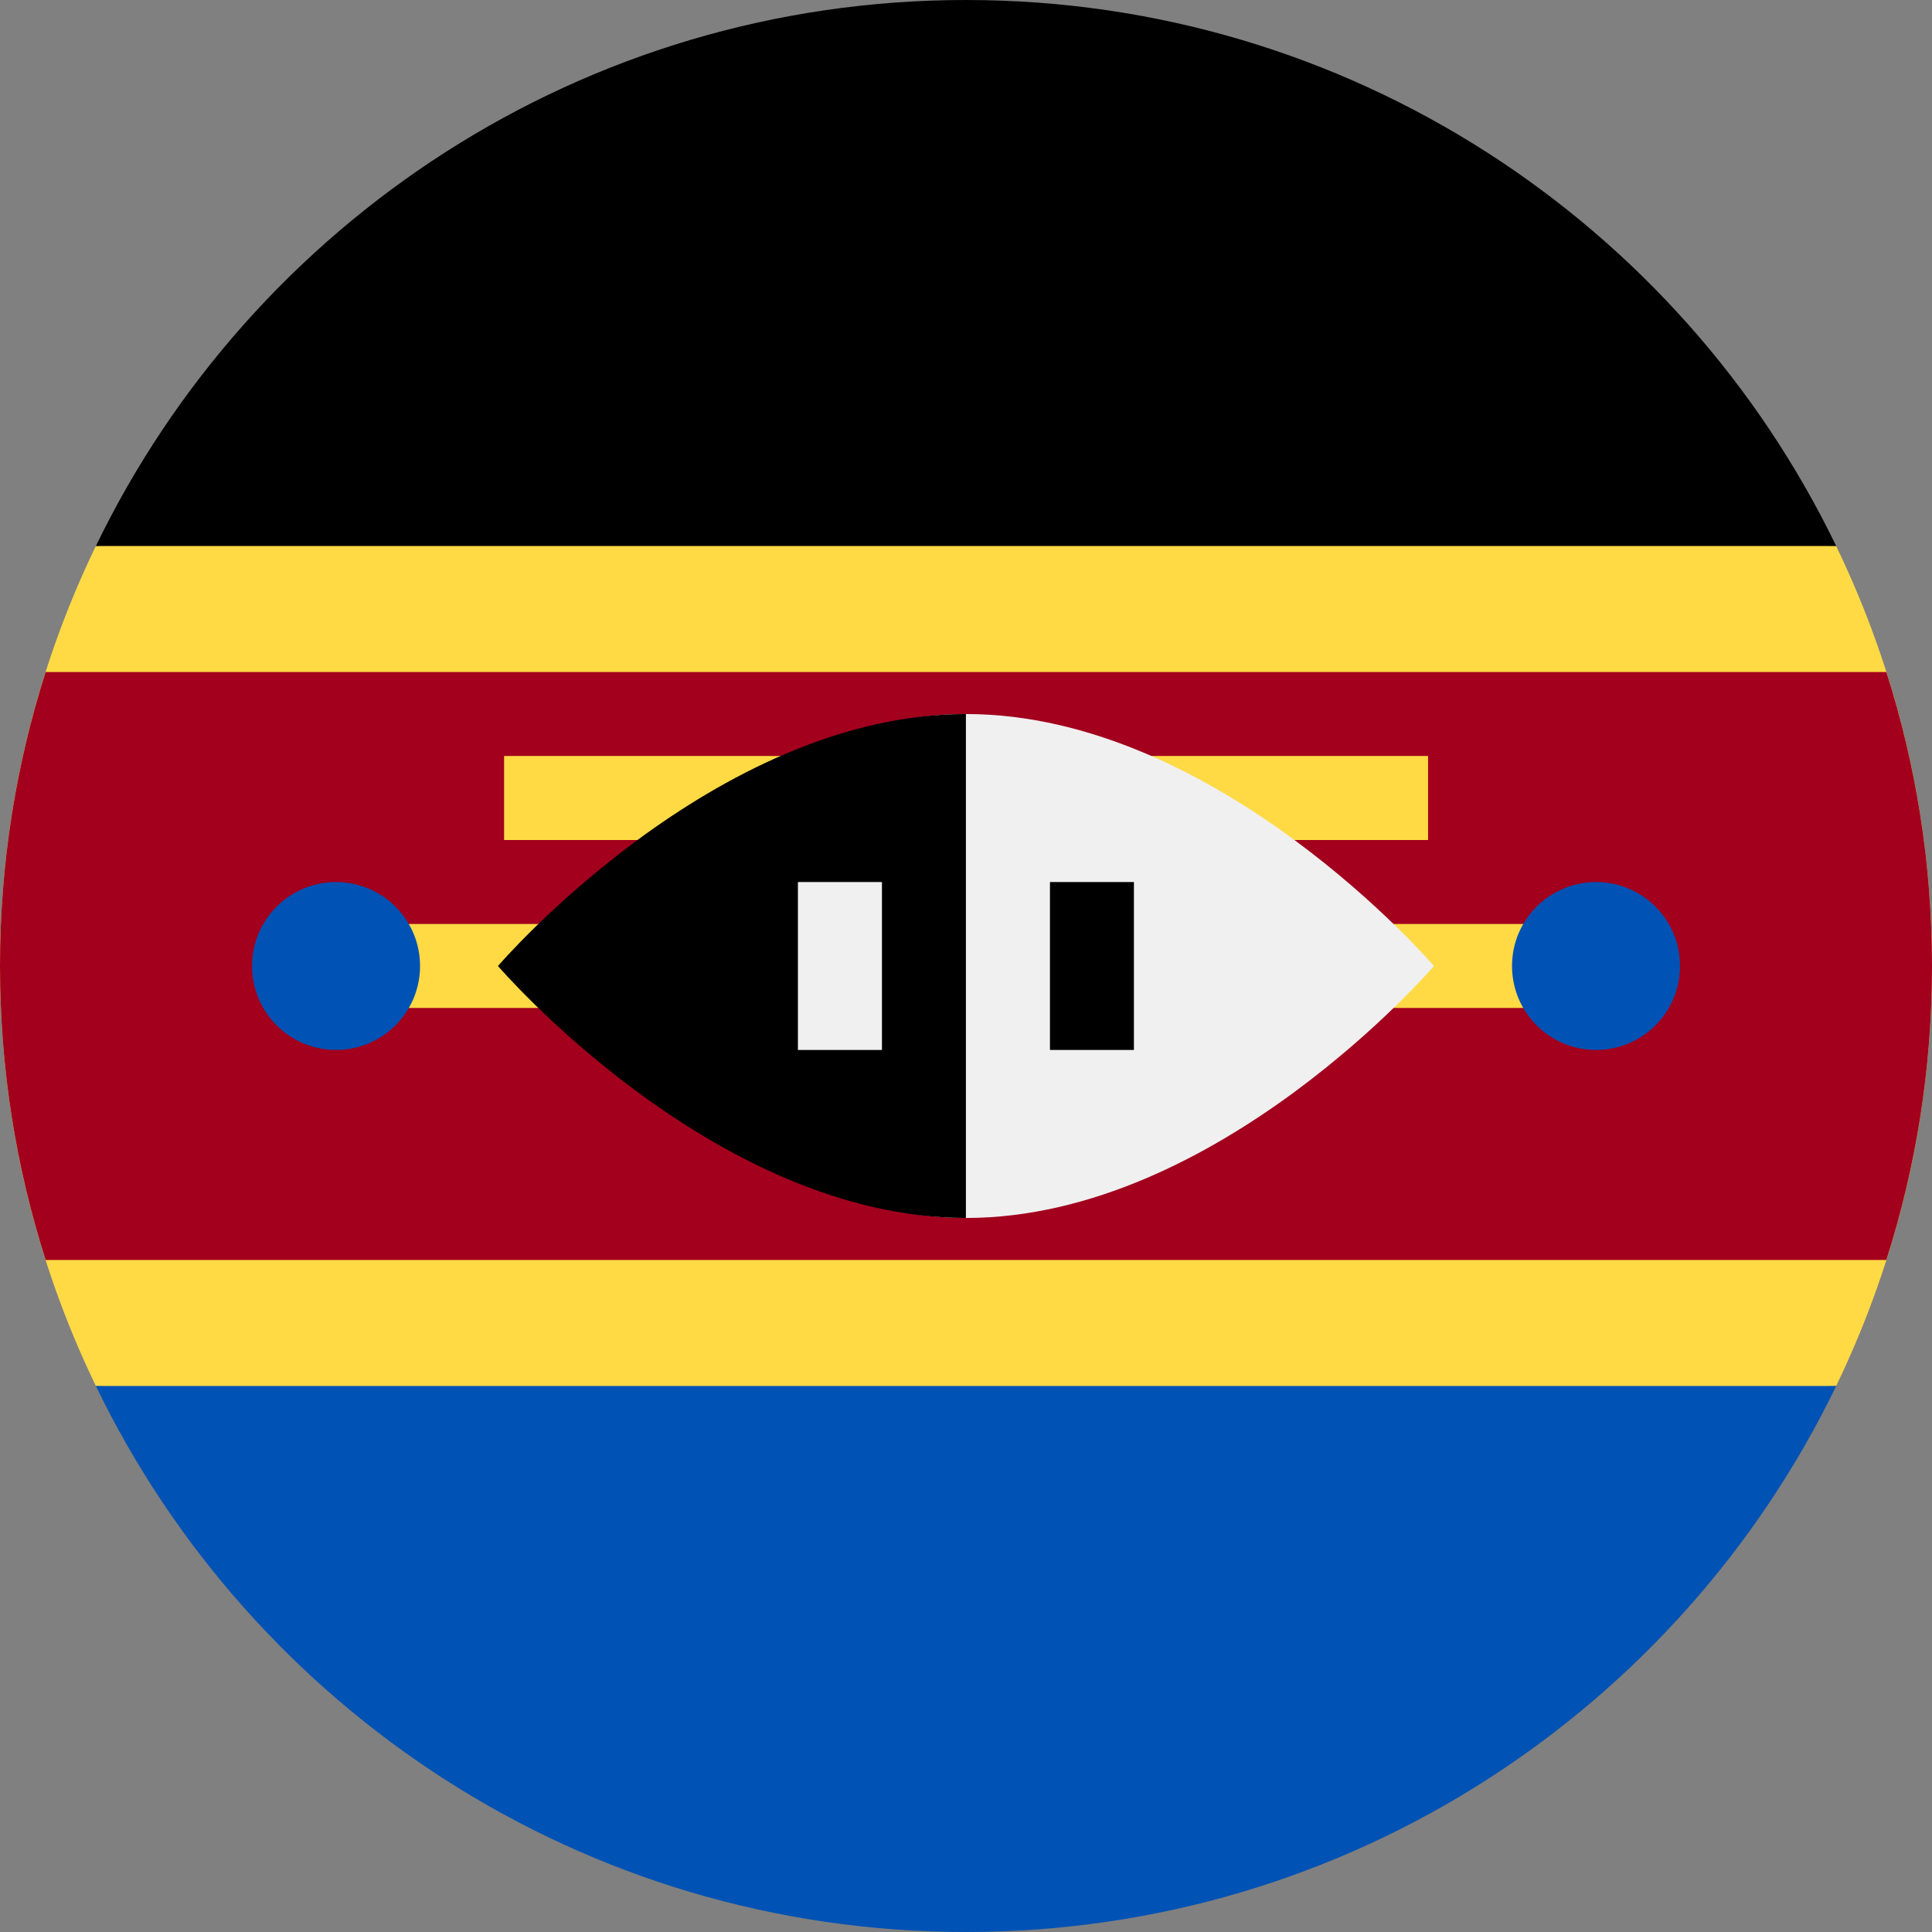 <svg width="24" height="24" viewBox="0 0 24 24" fill="none" xmlns="http://www.w3.org/2000/svg">
<rect x="0" y="0" width="24" height="24" fill="#808080" stroke="none"/>
<g clip-path="url(#clip0_284_1799)">
<path d="M22.809 17.217C23.572 15.64 24 13.87 24 12C24 10.13 23.572 8.36 22.809 6.783L12 6.261L1.191 6.782C0.428 8.36 0 10.13 0 12C0 13.87 0.428 15.64 1.191 17.217L12 17.739L22.809 17.217Z" fill="#FFDA44"/>
<path d="M12.001 0C7.243 0 3.132 2.769 1.191 6.783H22.81C20.869 2.769 16.758 0 12.001 0V0Z" fill="black"/>
<path d="M12.001 24C7.243 24 3.132 21.231 1.191 17.217H22.81C20.869 21.231 16.758 24 12.001 24V24Z" fill="#0052B4"/>
<path d="M23.433 8.348H0.567C0.199 9.499 0 10.726 0 12C0 13.273 0.199 14.5 0.567 15.652H23.433C23.801 14.5 24 13.273 24 12C24 10.726 23.801 9.499 23.433 8.348Z" fill="#A2001D"/>
<path d="M4.174 11.478H19.826V12.521H4.174V11.478Z" fill="#FFDA44"/>
<path d="M6.262 9.391H17.74V10.435H6.262V9.391Z" fill="#FFDA44"/>
<path d="M17.813 12C17.813 12 15.13 15.13 12 15.13C8.869 15.13 8.869 12 8.869 12C8.869 12 8.869 8.87 12 8.87C15.13 8.87 17.813 12 17.813 12Z" fill="#F0F0F0"/>
<path d="M11.999 15.13C8.869 15.13 6.186 12 6.186 12C6.186 12 8.869 8.87 11.999 8.87" fill="black"/>
<path d="M9.912 10.957H10.956V13.043H9.912V10.957Z" fill="#F0F0F0"/>
<path d="M13.043 10.957H14.086V13.043H13.043V10.957Z" fill="black"/>
<path d="M4.174 13.043C4.751 13.043 5.218 12.576 5.218 12C5.218 11.424 4.751 10.957 4.174 10.957C3.598 10.957 3.131 11.424 3.131 12C3.131 12.576 3.598 13.043 4.174 13.043Z" fill="#0052B4"/>
<path d="M19.827 13.043C20.403 13.043 20.87 12.576 20.87 12C20.87 11.424 20.403 10.957 19.827 10.957C19.25 10.957 18.783 11.424 18.783 12C18.783 12.576 19.25 13.043 19.827 13.043Z" fill="#0052B4"/>
</g>
<defs>
<clipPath id="clip0_284_1799">
<rect width="24" height="24" fill="white"/>
</clipPath>
</defs>
</svg>

